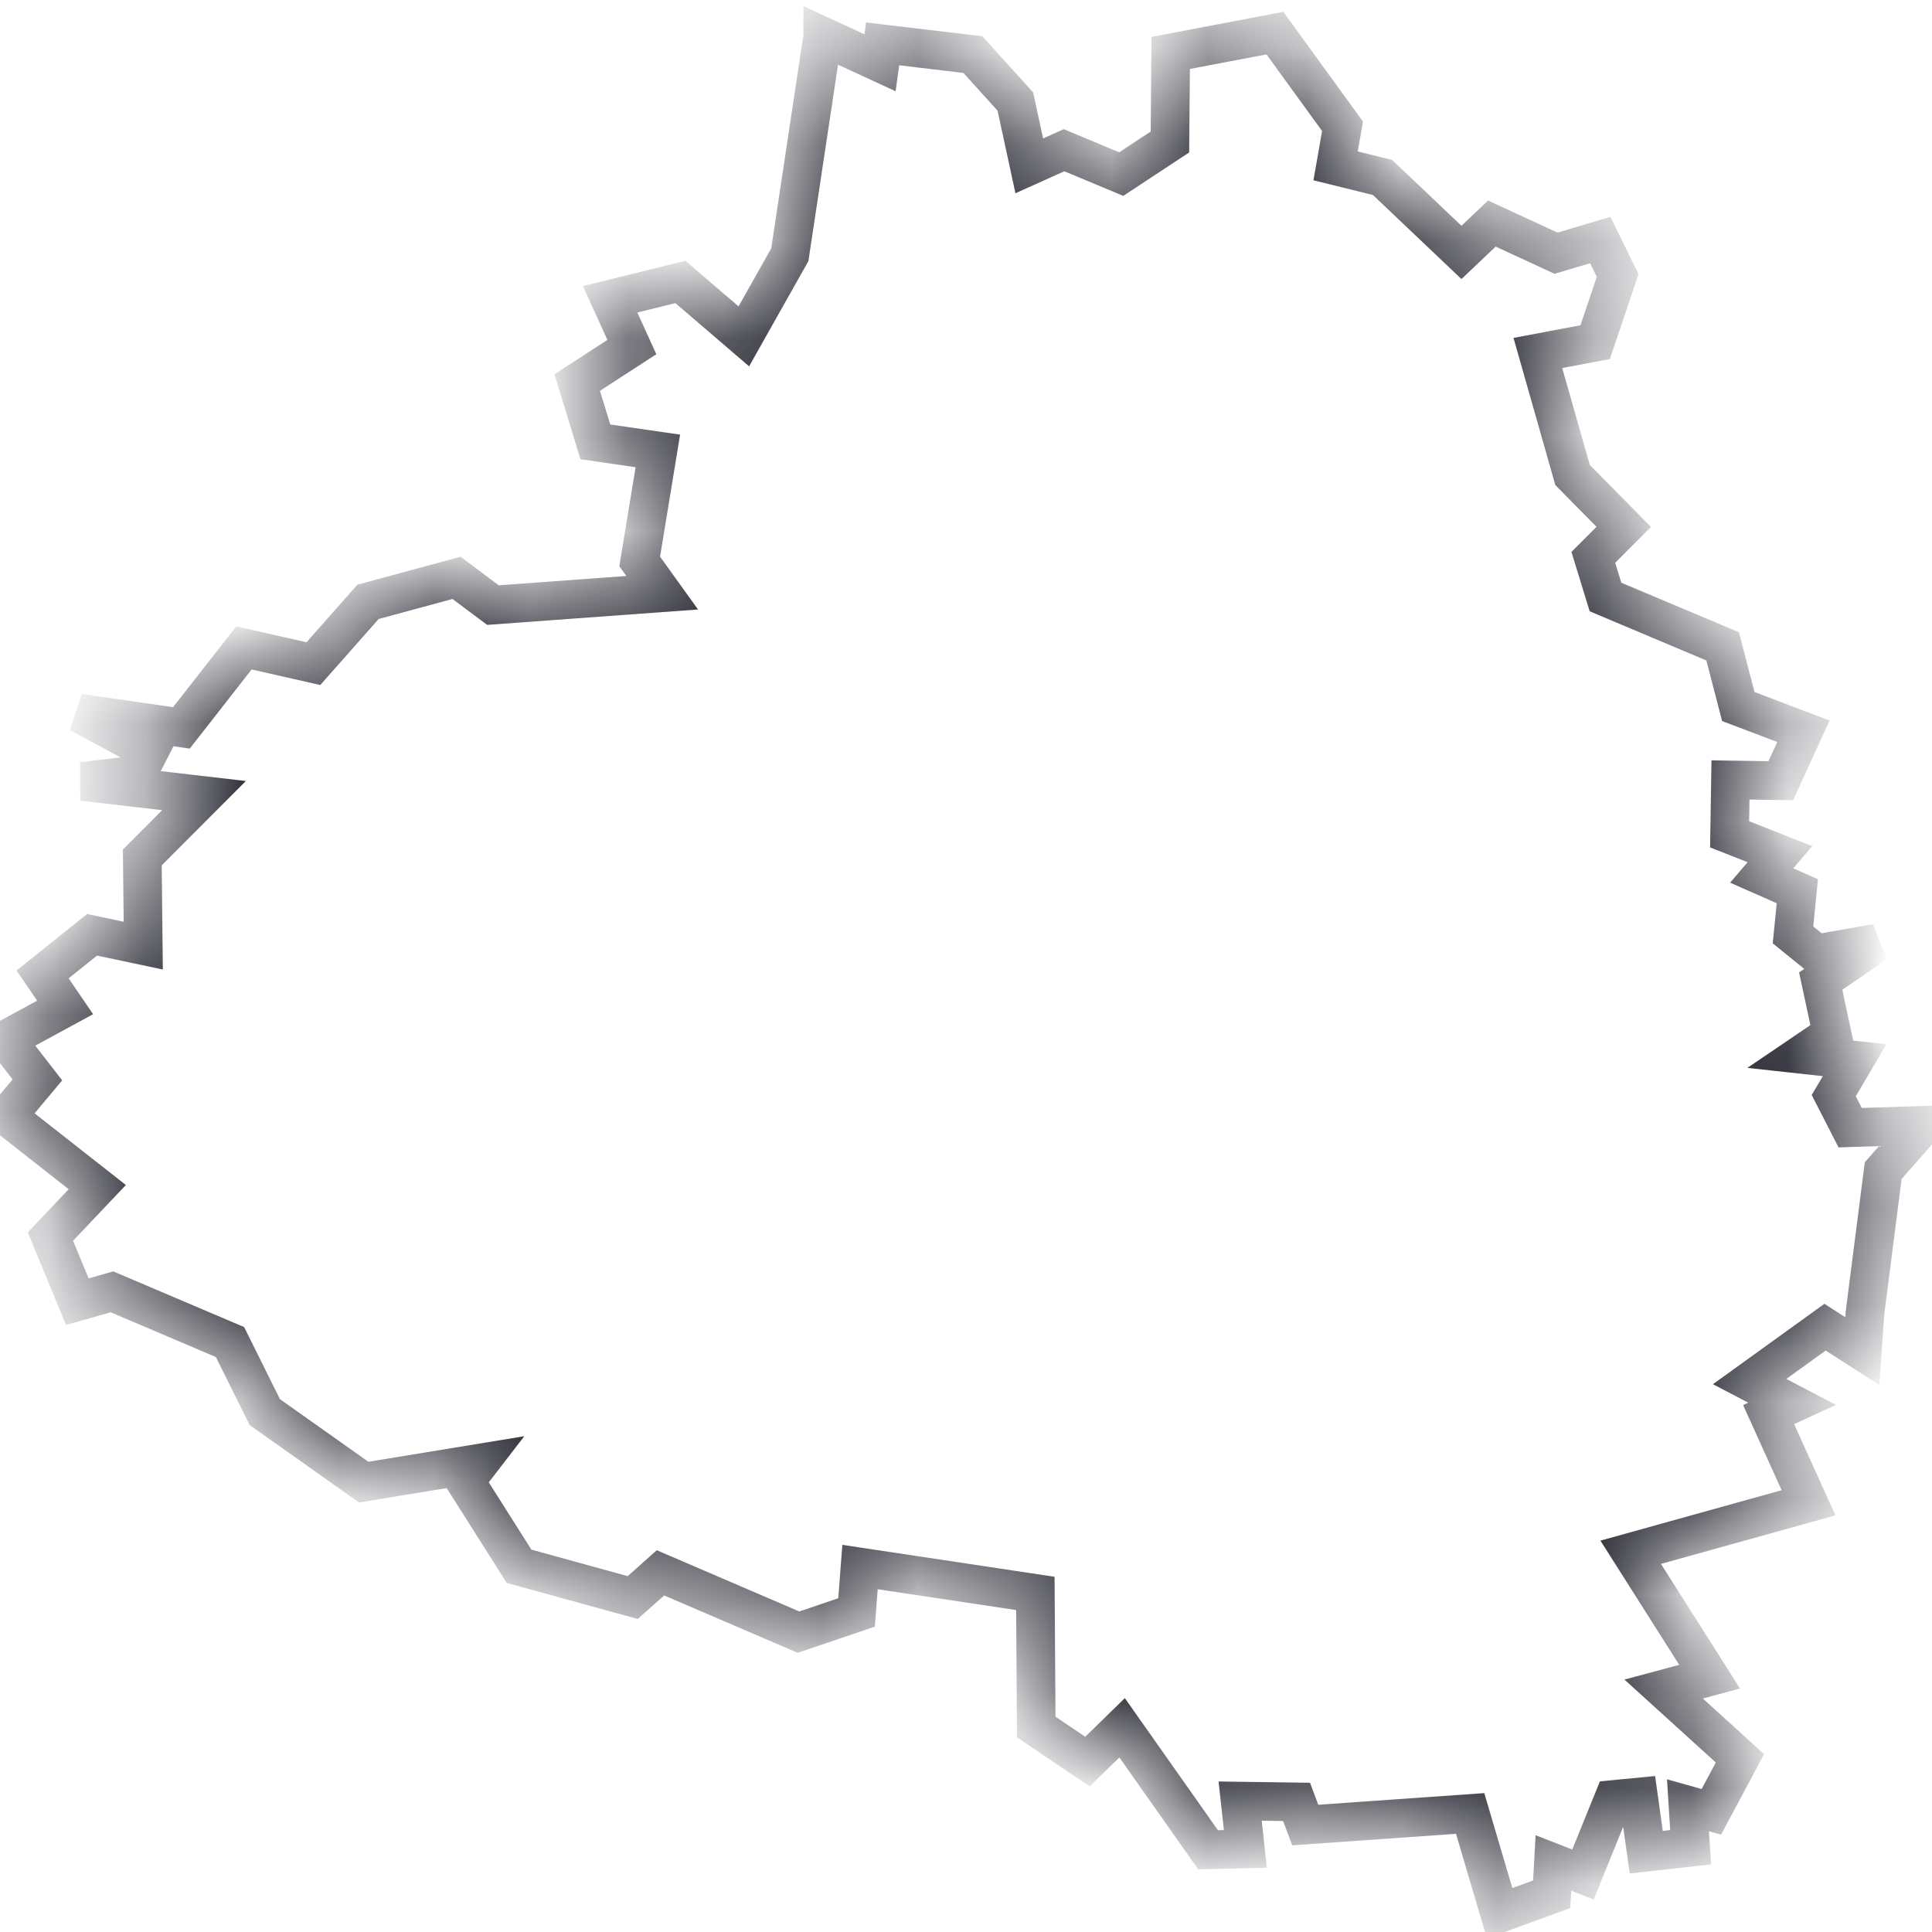 <svg width="20" height="20" fill="none" xmlns="http://www.w3.org/2000/svg"><mask id="a" fill="#fff"><path d="M8.517.376L9.11.65l.027-.196.934.111.44.486.144.666.36-.162.592.247.504-.332.008-.922 1.079-.205.7.964-.072.41.486.12.817.776.315-.299.664.307.458-.136.18.367-.233.69-.593.112.359 1.263.53.537-.315.316.126.41 1.213.511.162.623.674.256-.234.512-.521-.008-.009.563.521.205-.189.221.369.163-.045.452.242.196.62-.11-.575.392.117.546-.314.213.548.06-.216.367.17.332.755-.025-.413.469-.189 1.476-.027.393-.386-.248-.781.563.44.23-.243.112.413.913-1.841.512.817 1.288-.476.128.79.717-.296.554-.242-.068.027.435-.459.051-.08-.571-.26.025-.315.777-.306-.12-.018.325-.539.196-.305-1.033-1.707.12-.09-.24-.584-.008.054.495-.386.009-.89-1.263-.359.35-.53-.358-.009-1.383-1.815-.273-.036.47-.601.204-1.429-.614-.287.256-1.177-.324-.557-.88.144-.187-1.195.196-1.024-.725-.36-.725-1.222-.52-.359.102-.278-.674.485-.512-.935-.734.315-.376-.324-.418.611-.332-.233-.342.512-.41.53.112-.01-.913.639-.64L.854 8.09l.566-.069.126-.247-.728-.392 1.06.153.647-.828.719.163.566-.64.916-.248.377.282 1.752-.128-.233-.324.188-1.144-.647-.094-.188-.614.566-.367-.225-.495.728-.179.656.563.476-.845.341-2.26z"/></mask><path d="M8.517.376L9.11.65l.027-.196.934.111.44.486.144.666.36-.162.592.247.504-.332.008-.922 1.079-.205.7.964-.072.41.486.12.817.776.315-.299.664.307.458-.136.18.367-.233.69-.593.112.359 1.263.53.537-.315.316.126.41 1.213.511.162.623.674.256-.234.512-.521-.008-.009.563.521.205-.189.221.369.163-.045.452.242.196.62-.11-.575.392.117.546-.314.213.548.06-.216.367.17.332.755-.025-.413.469-.189 1.476-.027.393-.386-.248-.781.563.44.23-.243.112.413.913-1.841.512.817 1.288-.476.128.79.717-.296.554-.242-.068.027.435-.459.051-.08-.571-.26.025-.315.777-.306-.12-.018.325-.539.196-.305-1.033-1.707.12-.09-.24-.584-.008.054.495-.386.009-.89-1.263-.359.35-.53-.358-.009-1.383-1.815-.273-.036.47-.601.204-1.429-.614-.287.256-1.177-.324-.557-.88.144-.187-1.195.196-1.024-.725-.36-.725-1.222-.52-.359.102-.278-.674.485-.512-.935-.734.315-.376-.324-.418.611-.332-.233-.342.512-.41.53.112-.01-.913.639-.64L.854 8.09l.566-.069.126-.247-.728-.392 1.06.153.647-.828.719.163.566-.64.916-.248.377.282 1.752-.128-.233-.324.188-1.144-.647-.094-.188-.614.566-.367-.225-.495.728-.179.656.563.476-.845.341-2.26z" stroke="#31313B" stroke-width=".4" mask="url(#a)"/></svg>